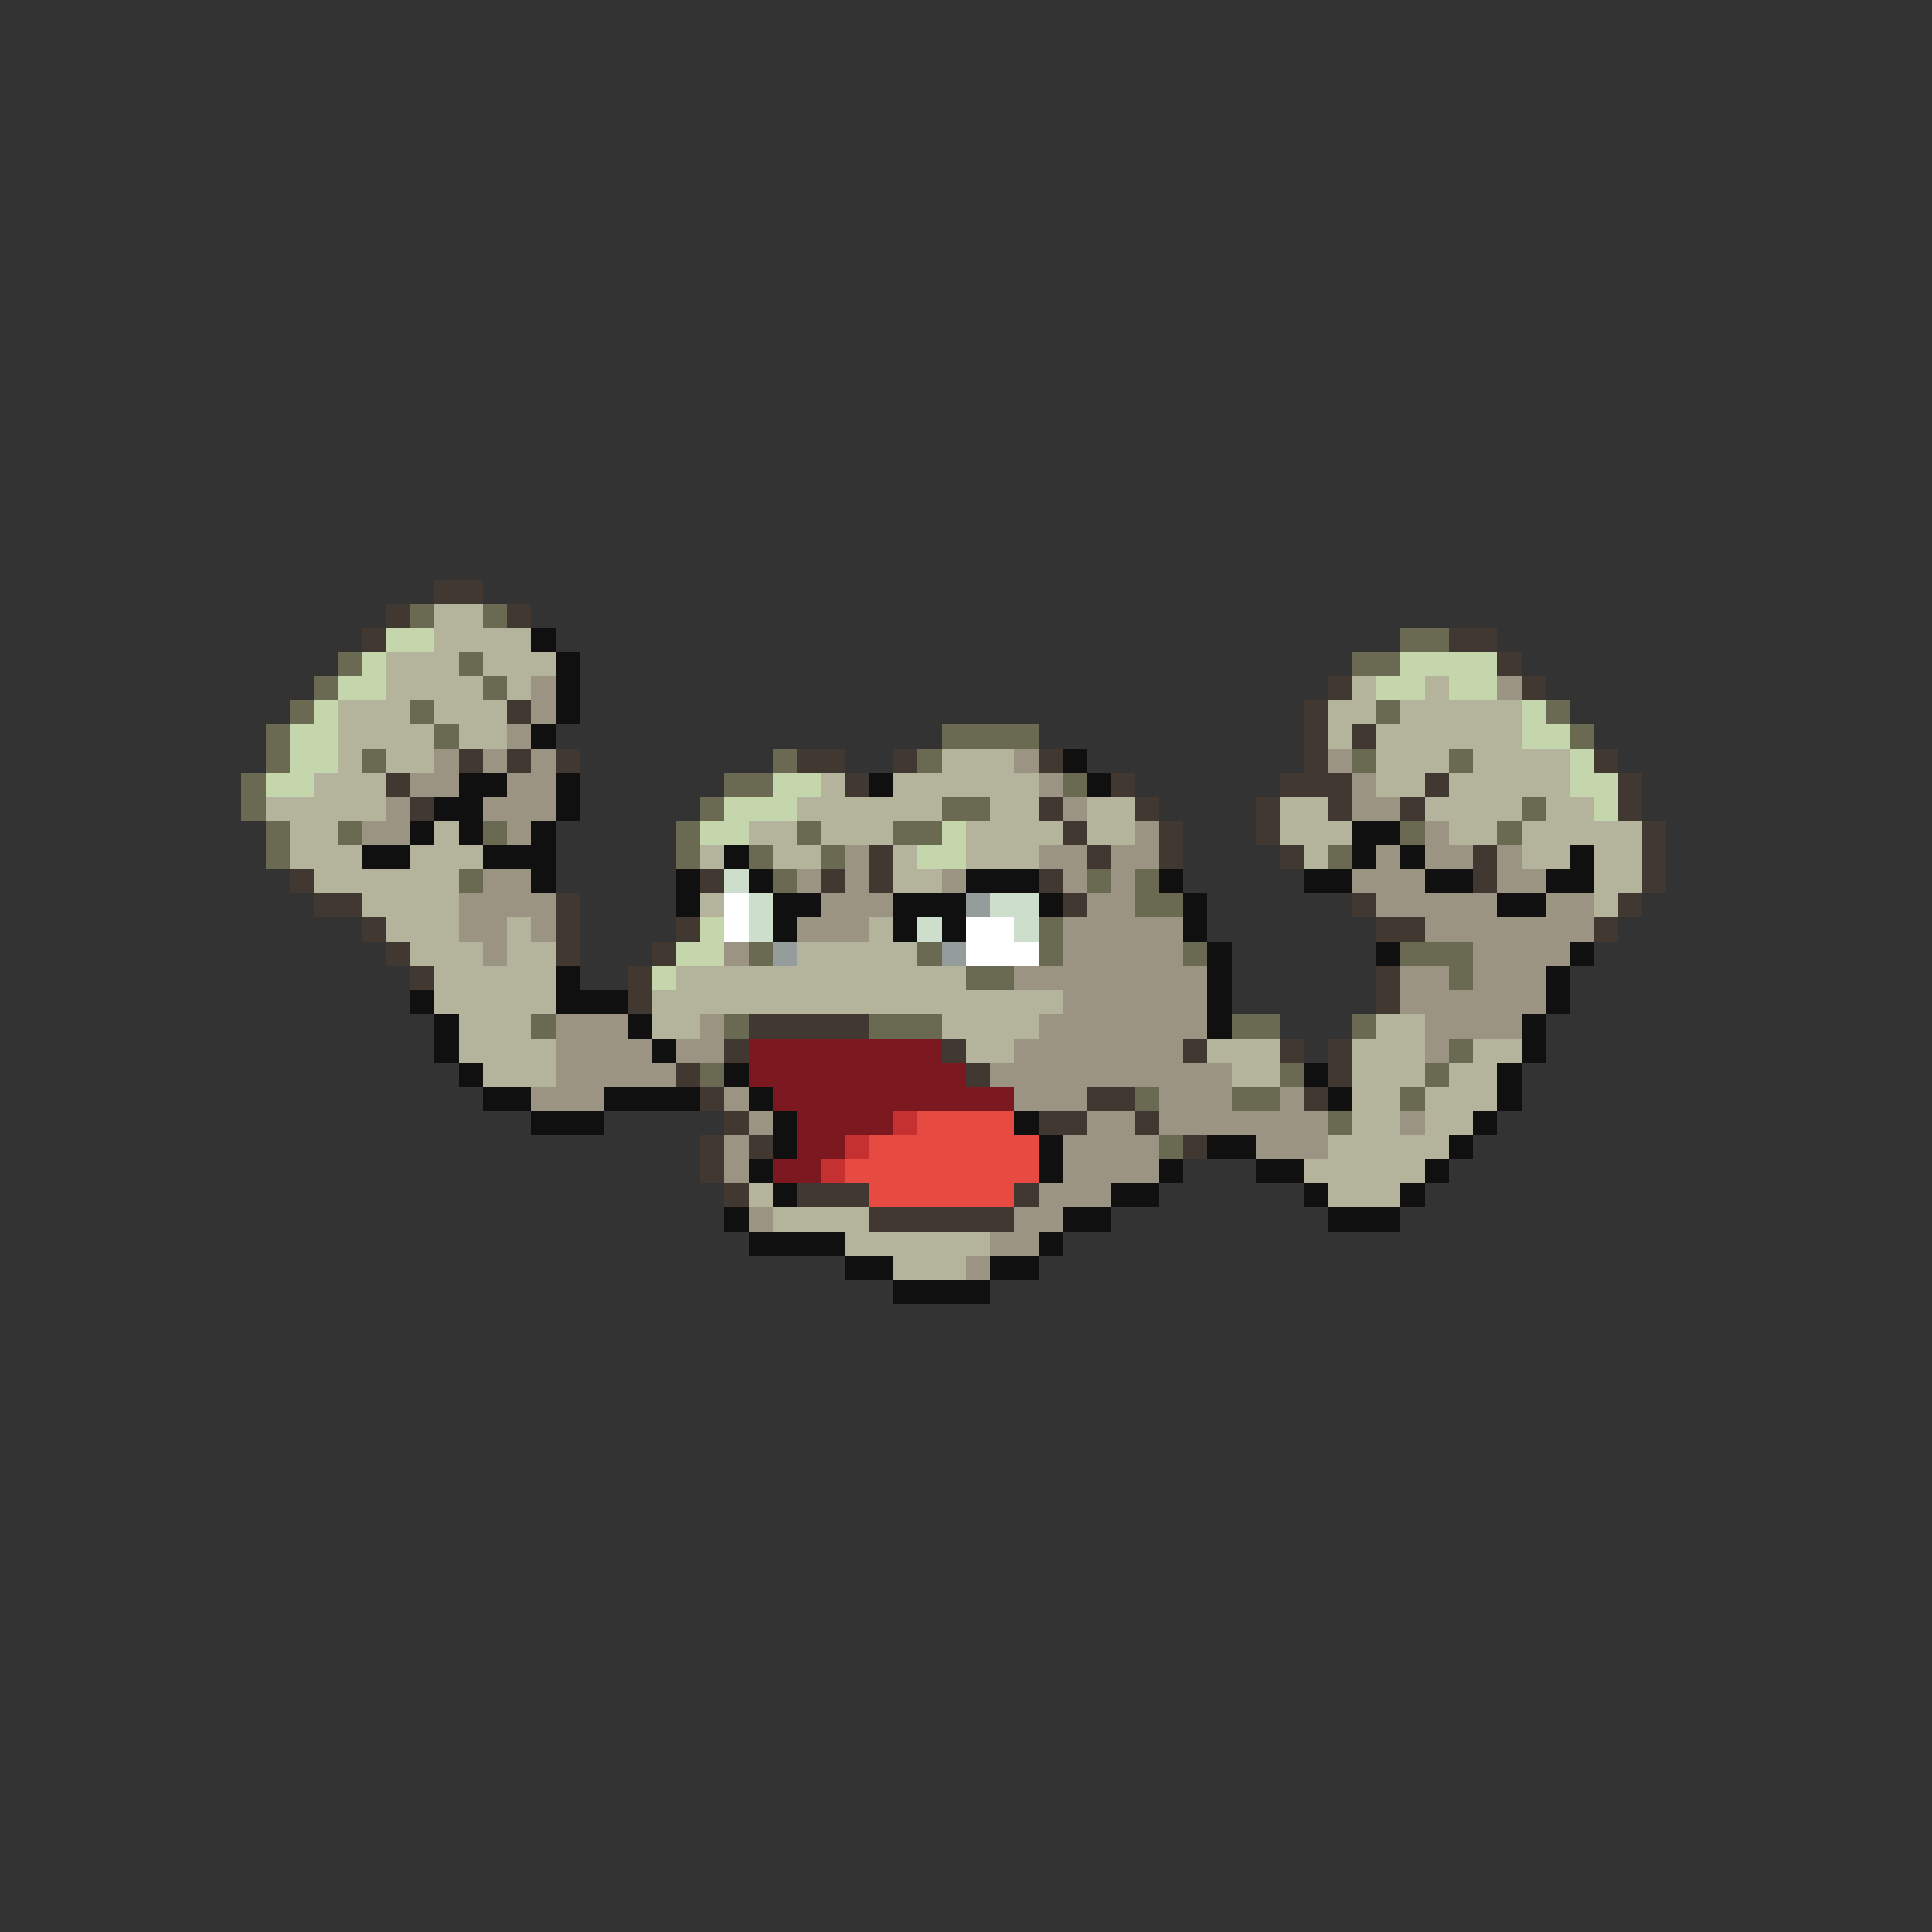 <svg xmlns="http://www.w3.org/2000/svg" viewBox="0 -0.5 80 80" shape-rendering="crispEdges">
<rect x="0" y="-0.5" width="80" height="80" fill="#333333" stroke="none"/>
<path stroke="#413931" d="M18 24h2M16 25h1M21 25h1M15 26h1M60 26h2M62 27h1M55 28h1M63 28h1M21 29h1M54 29h1M54 30h1M56 30h1M19 31h1M21 31h1M23 31h1M33 31h2M37 31h1M43 31h1M54 31h1M66 31h1M16 32h1M35 32h1M46 32h1M53 32h3M59 32h1M67 32h1M17 33h1M43 33h1M47 33h1M52 33h1M55 33h1M58 33h1M67 33h1M44 34h1M48 34h1M52 34h1M68 34h1M36 35h1M45 35h1M48 35h1M53 35h1M61 35h1M68 35h1M12 36h1M29 36h1M34 36h1M36 36h1M43 36h1M61 36h1M68 36h1M13 37h2M23 37h1M44 37h1M56 37h1M67 37h1M15 38h1M23 38h1M28 38h1M57 38h2M66 38h1M16 39h1M23 39h1M27 39h1M17 40h1M26 40h1M57 40h1M26 41h1M57 41h1M31 42h5M30 43h1M39 43h1M49 43h1M53 43h1M55 43h1M28 44h1M40 44h1M55 44h1M29 45h1M45 45h2M54 45h1M30 46h1M43 46h2M47 46h1M29 47h1M31 47h1M49 47h1M29 48h1M30 49h1M33 49h3M42 49h1M36 50h6" />
<path stroke="#6a6a52" d="M17 25h1M20 25h1M58 26h2M14 27h1M19 27h1M56 27h2M13 28h1M20 28h1M12 29h1M17 29h1M57 29h1M64 29h1M11 30h1M18 30h1M39 30h4M65 30h1M11 31h1M15 31h1M32 31h1M38 31h1M56 31h1M60 31h1M10 32h1M30 32h2M44 32h1M10 33h1M29 33h1M39 33h2M63 33h1M11 34h1M14 34h1M20 34h1M28 34h1M33 34h1M37 34h2M58 34h1M62 34h1M11 35h1M28 35h1M31 35h1M34 35h1M55 35h1M19 36h1M32 36h1M45 36h1M47 36h1M47 37h2M43 38h1M31 39h1M38 39h1M43 39h1M49 39h1M58 39h3M40 40h2M60 40h1M22 42h1M30 42h1M36 42h3M51 42h2M56 42h1M60 43h1M29 44h1M53 44h1M59 44h1M47 45h1M51 45h2M58 45h1M55 46h1M48 47h1" />
<path stroke="#b4b49c" d="M18 25h2M18 26h4M16 27h3M20 27h3M16 28h4M21 28h1M56 28h1M59 28h1M14 29h3M18 29h3M55 29h2M58 29h5M14 30h4M19 30h2M55 30h1M57 30h6M14 31h1M16 31h2M39 31h3M57 31h3M61 31h4M13 32h3M34 32h1M37 32h6M57 32h2M60 32h5M11 33h5M33 33h6M41 33h2M45 33h2M53 33h2M59 33h4M64 33h2M12 34h2M18 34h1M31 34h2M34 34h3M40 34h4M45 34h2M53 34h3M60 34h2M63 34h5M12 35h3M17 35h3M29 35h1M32 35h2M37 35h1M40 35h3M54 35h1M63 35h2M66 35h2M13 36h6M37 36h2M66 36h2M15 37h4M29 37h1M66 37h1M16 38h3M21 38h1M36 38h1M17 39h3M21 39h2M33 39h5M18 40h5M28 40h12M18 41h5M27 41h17M19 42h3M27 42h2M39 42h4M57 42h2M19 43h4M40 43h2M50 43h3M56 43h3M61 43h2M20 44h3M51 44h2M56 44h3M60 44h2M56 45h2M59 45h3M56 46h2M59 46h2M55 47h5M54 48h5M31 49h1M55 49h3M32 50h4M35 51h6M37 52h3" />
<path stroke="#c5d5ac" d="M16 26h2M15 27h1M58 27h4M14 28h2M57 28h2M60 28h2M13 29h1M63 29h1M12 30h2M63 30h2M12 31h2M65 31h1M11 32h2M32 32h2M65 32h2M30 33h3M66 33h1M29 34h2M39 34h1M38 35h2M29 38h1M28 39h2M27 40h1" />
<path stroke="#101010" d="M22 26h1M23 27h1M23 28h1M23 29h1M22 30h1M44 31h1M19 32h2M23 32h1M36 32h1M45 32h1M18 33h2M23 33h1M17 34h1M19 34h1M22 34h1M56 34h2M15 35h2M20 35h3M30 35h1M56 35h1M58 35h1M65 35h1M22 36h1M28 36h1M31 36h1M40 36h3M48 36h1M54 36h2M59 36h2M64 36h2M28 37h1M32 37h2M37 37h3M43 37h1M49 37h1M62 37h2M32 38h1M37 38h1M39 38h1M49 38h1M50 39h1M57 39h1M65 39h1M23 40h1M50 40h1M64 40h1M17 41h1M23 41h3M50 41h1M64 41h1M18 42h1M26 42h1M50 42h1M63 42h1M18 43h1M27 43h1M63 43h1M19 44h1M30 44h1M54 44h1M62 44h1M20 45h2M25 45h4M31 45h1M55 45h1M62 45h1M22 46h3M32 46h1M42 46h1M61 46h1M32 47h1M43 47h1M50 47h2M60 47h1M31 48h1M43 48h1M48 48h1M52 48h2M59 48h1M32 49h1M46 49h2M54 49h1M58 49h1M30 50h1M44 50h2M55 50h3M31 51h4M43 51h1M35 52h2M41 52h2M37 53h4" />
<path stroke="#9c9483" d="M22 28h1M62 28h1M22 29h1M21 30h1M18 31h1M20 31h1M22 31h1M42 31h1M55 31h1M17 32h2M21 32h2M43 32h1M56 32h1M16 33h1M20 33h3M44 33h1M56 33h2M15 34h2M21 34h1M47 34h1M59 34h1M35 35h1M43 35h2M46 35h2M57 35h1M59 35h2M62 35h1M20 36h2M33 36h1M35 36h1M39 36h1M44 36h1M46 36h1M56 36h3M62 36h2M19 37h4M34 37h3M45 37h2M57 37h5M64 37h2M19 38h2M22 38h1M33 38h3M44 38h5M59 38h7M20 39h1M30 39h1M44 39h5M61 39h4M42 40h8M58 40h2M61 40h3M44 41h6M58 41h6M23 42h3M29 42h1M43 42h7M59 42h4M23 43h4M28 43h2M42 43h7M59 43h1M23 44h5M41 44h10M22 45h3M30 45h1M42 45h3M48 45h3M53 45h1M31 46h1M45 46h2M48 46h7M58 46h1M30 47h1M44 47h4M52 47h3M30 48h1M44 48h4M43 49h3M31 50h1M42 50h2M41 51h2M40 52h1" />
<path stroke="#cddecd" d="M30 36h1M31 37h1M41 37h2M31 38h1M38 38h1M42 38h1" />
<path stroke="#ffffff" d="M30 37h1M30 38h1M40 38h2M40 39h3" />
<path stroke="#949c9c" d="M40 37h1M32 39h1M39 39h1" />
<path stroke="#7b1820" d="M31 43h8M31 44h9M32 45h10M33 46h4M33 47h2M32 48h2" />
<path stroke="#c53131" d="M37 46h1M35 47h1M34 48h1" />
<path stroke="#e64a41" d="M38 46h4M36 47h7M35 48h8M36 49h6" />
</svg>